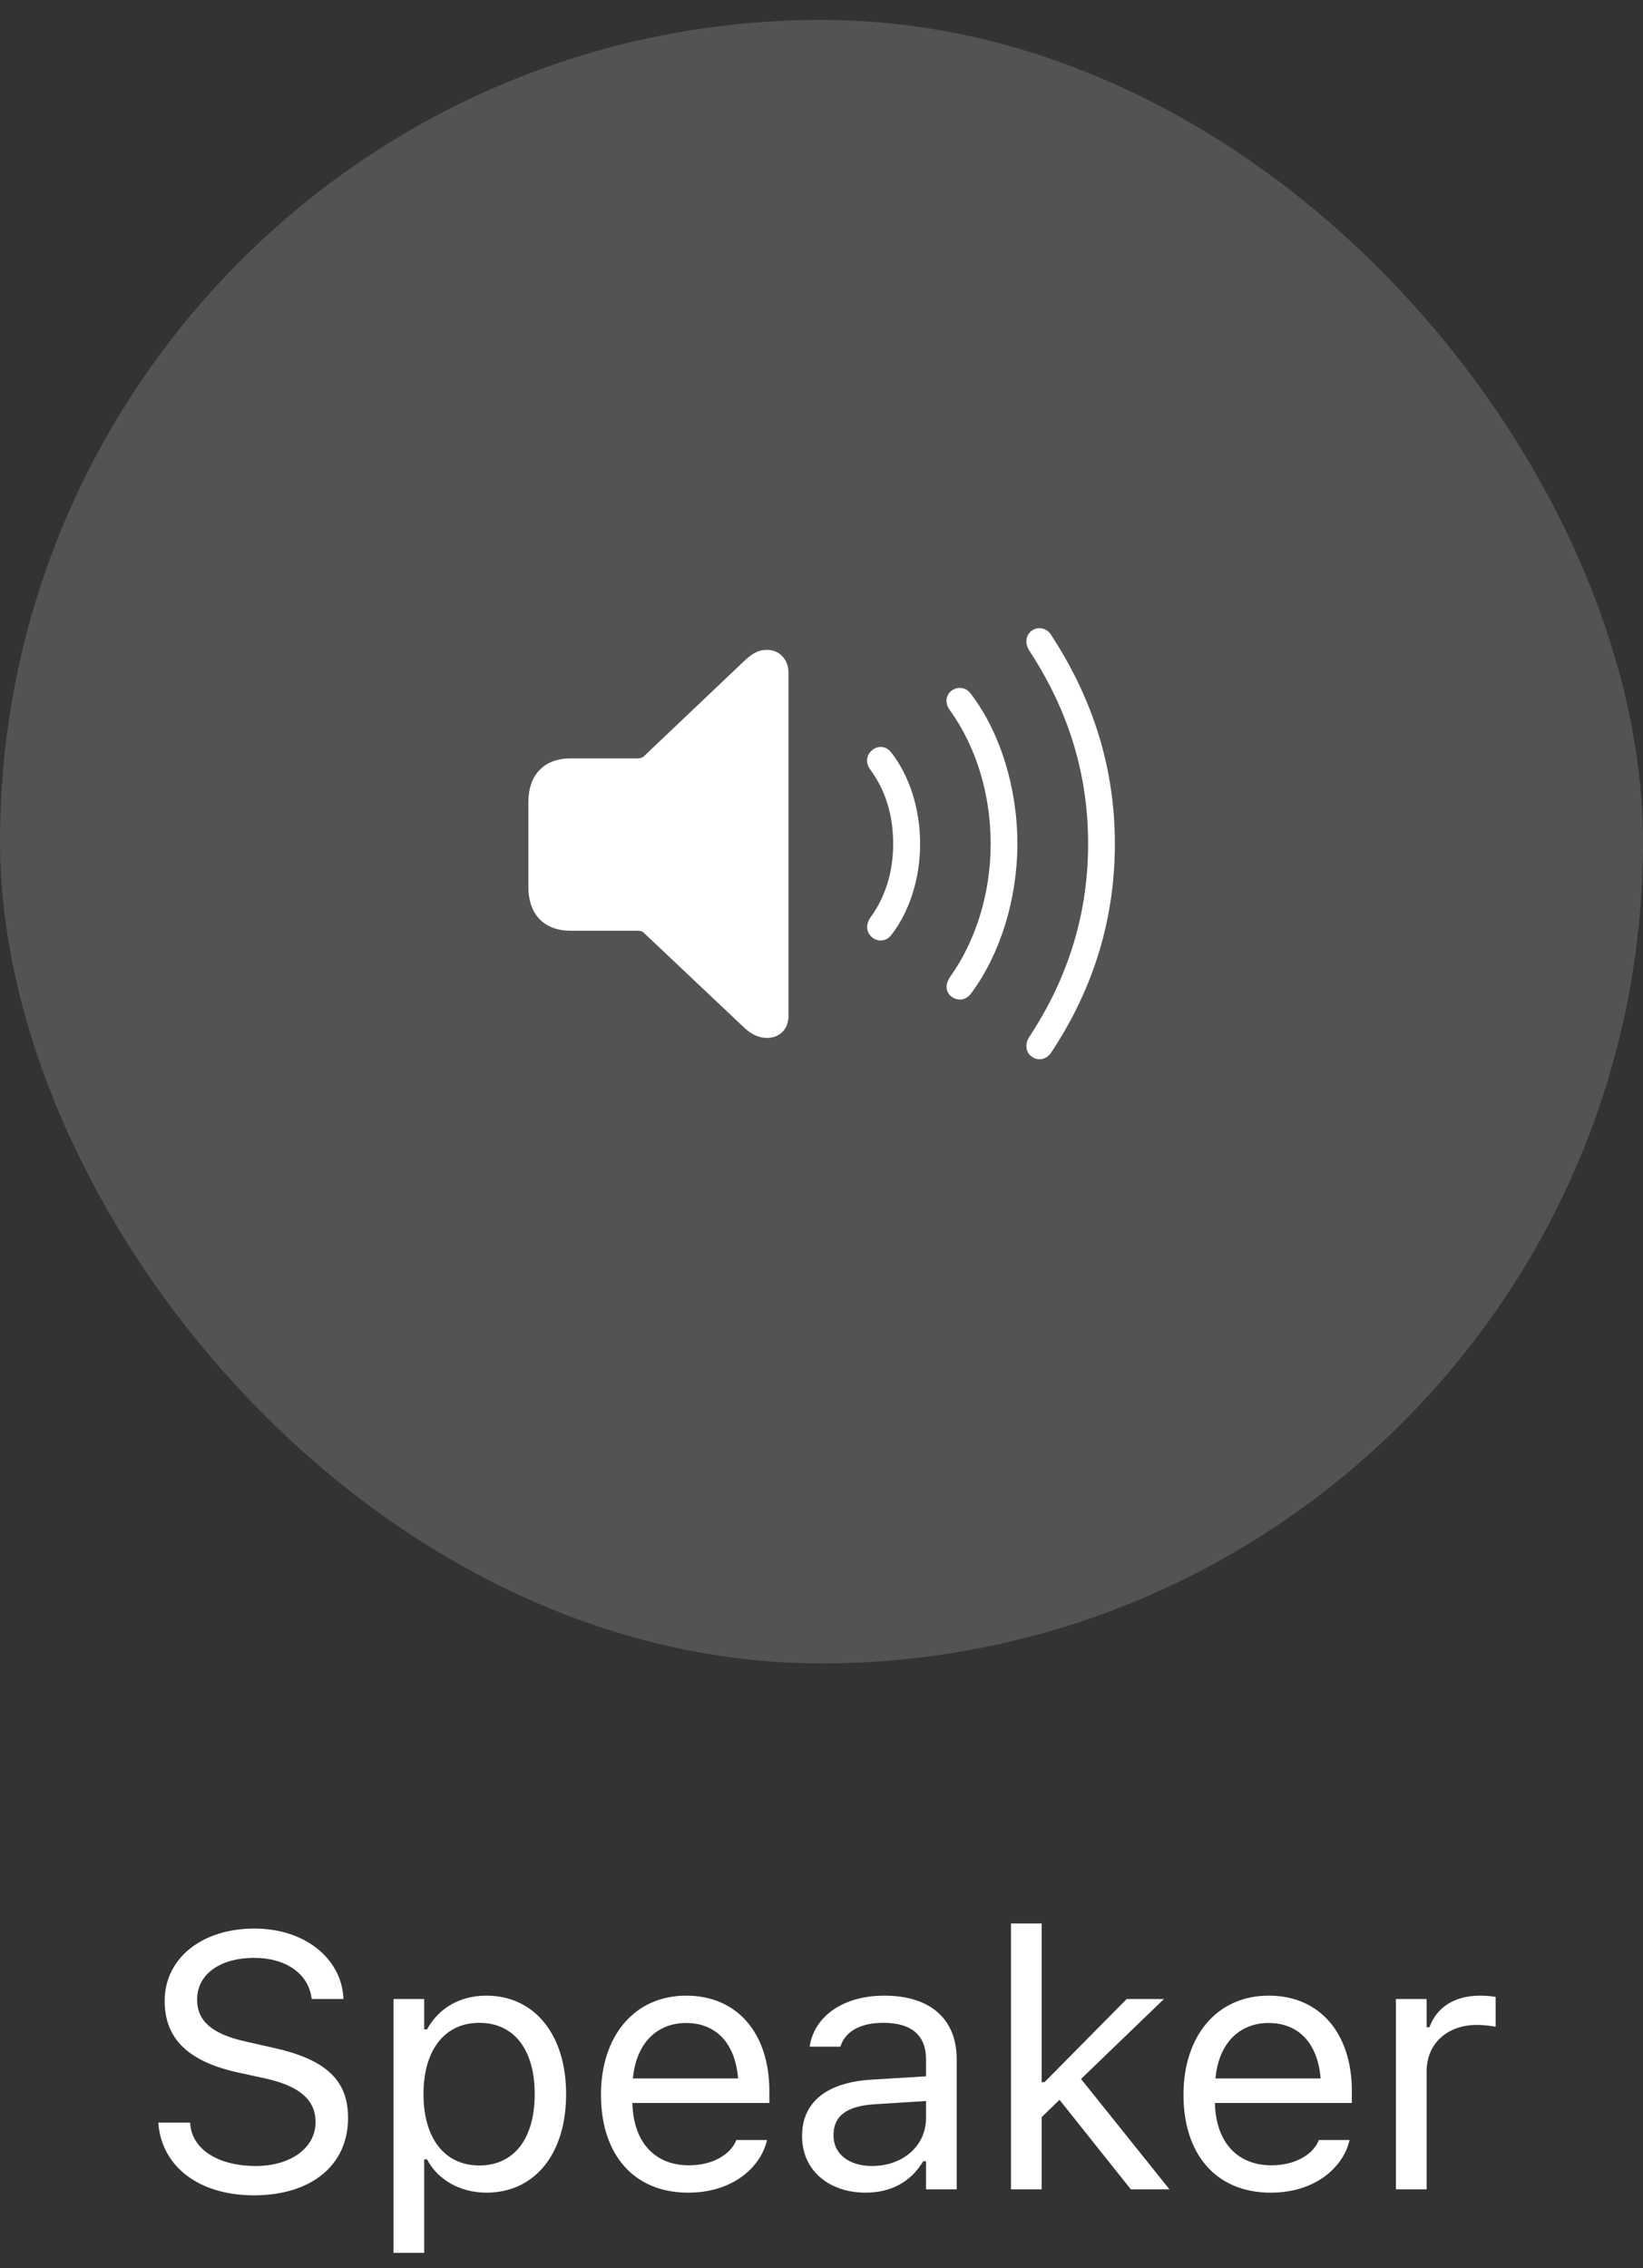 <svg width="50" height="69" viewBox="0 0 50 69" fill="none" xmlns="http://www.w3.org/2000/svg">
<rect x="0" y="0" width="50" height="69" fill="#333333" stroke="none"/>
<rect y="0.606" width="50" height="50" rx="25" fill="white" fill-opacity="0.16"/>
<path d="M31.405 32.151C31.59 32.288 31.85 32.233 31.986 32.028C33.148 30.278 33.928 28.179 33.928 25.67C33.928 23.162 33.135 21.07 31.986 19.313C31.85 19.101 31.59 19.053 31.405 19.183C31.214 19.32 31.18 19.573 31.323 19.791C32.383 21.412 33.114 23.326 33.114 25.67C33.114 28.008 32.383 29.936 31.323 31.549C31.18 31.768 31.214 32.021 31.405 32.151ZM23.346 31.577C23.735 31.577 23.995 31.296 23.995 30.914V20.461C23.995 20.079 23.735 19.771 23.339 19.771C23.065 19.771 22.867 19.894 22.601 20.154L19.606 22.998C19.559 23.052 19.49 23.073 19.401 23.073H17.364C16.564 23.073 16.079 23.565 16.079 24.406V26.983C16.079 27.824 16.564 28.316 17.364 28.316H19.401C19.49 28.316 19.559 28.336 19.606 28.391L22.601 31.221C22.847 31.46 23.072 31.577 23.346 31.577ZM28.972 30.332C29.17 30.469 29.409 30.421 29.553 30.223C30.428 29.047 30.961 27.373 30.961 25.67C30.961 23.961 30.435 22.28 29.553 21.118C29.409 20.913 29.17 20.872 28.972 21.002C28.78 21.138 28.746 21.384 28.903 21.603C29.696 22.697 30.148 24.146 30.148 25.67C30.148 27.195 29.689 28.637 28.903 29.738C28.753 29.956 28.78 30.203 28.972 30.332ZM26.572 28.541C26.757 28.665 26.996 28.63 27.14 28.425C27.666 27.742 28.001 26.75 28.001 25.67C28.001 24.59 27.666 23.599 27.14 22.916C26.996 22.71 26.757 22.669 26.572 22.799C26.36 22.95 26.326 23.203 26.49 23.421C26.948 24.044 27.181 24.802 27.181 25.67C27.181 26.539 26.941 27.291 26.49 27.913C26.333 28.138 26.36 28.391 26.572 28.541Z" fill="white"/>
<path d="M7.729 66.789C9.458 66.789 10.592 65.886 10.592 64.436V64.431C10.592 63.313 9.953 62.664 8.336 62.304L7.476 62.11C6.424 61.879 5.999 61.46 5.999 60.843V60.837C5.999 60.026 6.746 59.57 7.713 59.565C8.723 59.559 9.367 60.064 9.475 60.746L9.485 60.816H10.452L10.447 60.741C10.366 59.586 9.287 58.673 7.74 58.673C6.139 58.673 5.017 59.581 5.011 60.864V60.87C5.011 61.992 5.683 62.706 7.235 63.05L8.094 63.238C9.158 63.475 9.603 63.915 9.603 64.56V64.565C9.603 65.355 8.835 65.897 7.783 65.897C6.665 65.897 5.86 65.408 5.79 64.635L5.785 64.576H4.818L4.823 64.635C4.936 65.897 6.032 66.789 7.729 66.789ZM11.975 68.54H12.909V65.693H12.995C13.312 66.311 14.005 66.708 14.8 66.708C16.272 66.708 17.228 65.532 17.228 63.716V63.706C17.228 61.901 16.266 60.714 14.8 60.714C13.994 60.714 13.35 61.095 12.995 61.74H12.909V60.816H11.975V68.54ZM14.585 65.881C13.533 65.881 12.888 65.054 12.888 63.716V63.706C12.888 62.368 13.533 61.541 14.585 61.541C15.643 61.541 16.272 62.357 16.272 63.706V63.716C16.272 65.064 15.643 65.881 14.585 65.881ZM20.942 66.708C22.306 66.708 23.133 65.935 23.332 65.15L23.343 65.107H22.408L22.387 65.156C22.231 65.505 21.748 65.876 20.963 65.876C19.932 65.876 19.272 65.177 19.245 63.98H23.413V63.614C23.413 61.885 22.457 60.714 20.883 60.714C19.309 60.714 18.289 61.938 18.289 63.727V63.732C18.289 65.548 19.288 66.708 20.942 66.708ZM20.878 61.546C21.732 61.546 22.365 62.089 22.462 63.233H19.261C19.363 62.132 20.018 61.546 20.878 61.546ZM26.343 66.708C27.122 66.708 27.729 66.37 28.094 65.752H28.18V66.606H29.114V62.642C29.114 61.439 28.325 60.714 26.912 60.714C25.677 60.714 24.796 61.326 24.645 62.234L24.64 62.266H25.575L25.58 62.25C25.73 61.799 26.187 61.541 26.88 61.541C27.745 61.541 28.18 61.928 28.18 62.642V63.169L26.52 63.27C25.172 63.351 24.409 63.947 24.409 64.978V64.989C24.409 66.042 25.242 66.708 26.343 66.708ZM25.365 64.968V64.957C25.365 64.382 25.752 64.071 26.633 64.017L28.18 63.92V64.447C28.18 65.274 27.487 65.897 26.536 65.897C25.865 65.897 25.365 65.553 25.365 64.968ZM30.766 66.606H31.701V64.409L32.243 63.883L34.413 66.606H35.589L32.898 63.249L35.423 60.816H34.289L31.787 63.346H31.701V58.517H30.766V66.606ZM38.67 66.708C40.034 66.708 40.861 65.935 41.06 65.15L41.071 65.107H40.136L40.114 65.156C39.959 65.505 39.475 65.876 38.691 65.876C37.66 65.876 36.999 65.177 36.972 63.98H41.14V63.614C41.14 61.885 40.184 60.714 38.611 60.714C37.037 60.714 36.016 61.938 36.016 63.727V63.732C36.016 65.548 37.015 66.708 38.67 66.708ZM38.605 61.546C39.459 61.546 40.093 62.089 40.19 63.233H36.989C37.09 62.132 37.746 61.546 38.605 61.546ZM42.48 66.606H43.415V63.018C43.415 62.169 44.049 61.605 44.941 61.605C45.145 61.605 45.322 61.627 45.515 61.659V60.752C45.424 60.735 45.225 60.714 45.048 60.714C44.264 60.714 43.721 61.068 43.501 61.675H43.415V60.816H42.48V66.606Z" fill="white"/>
</svg>
